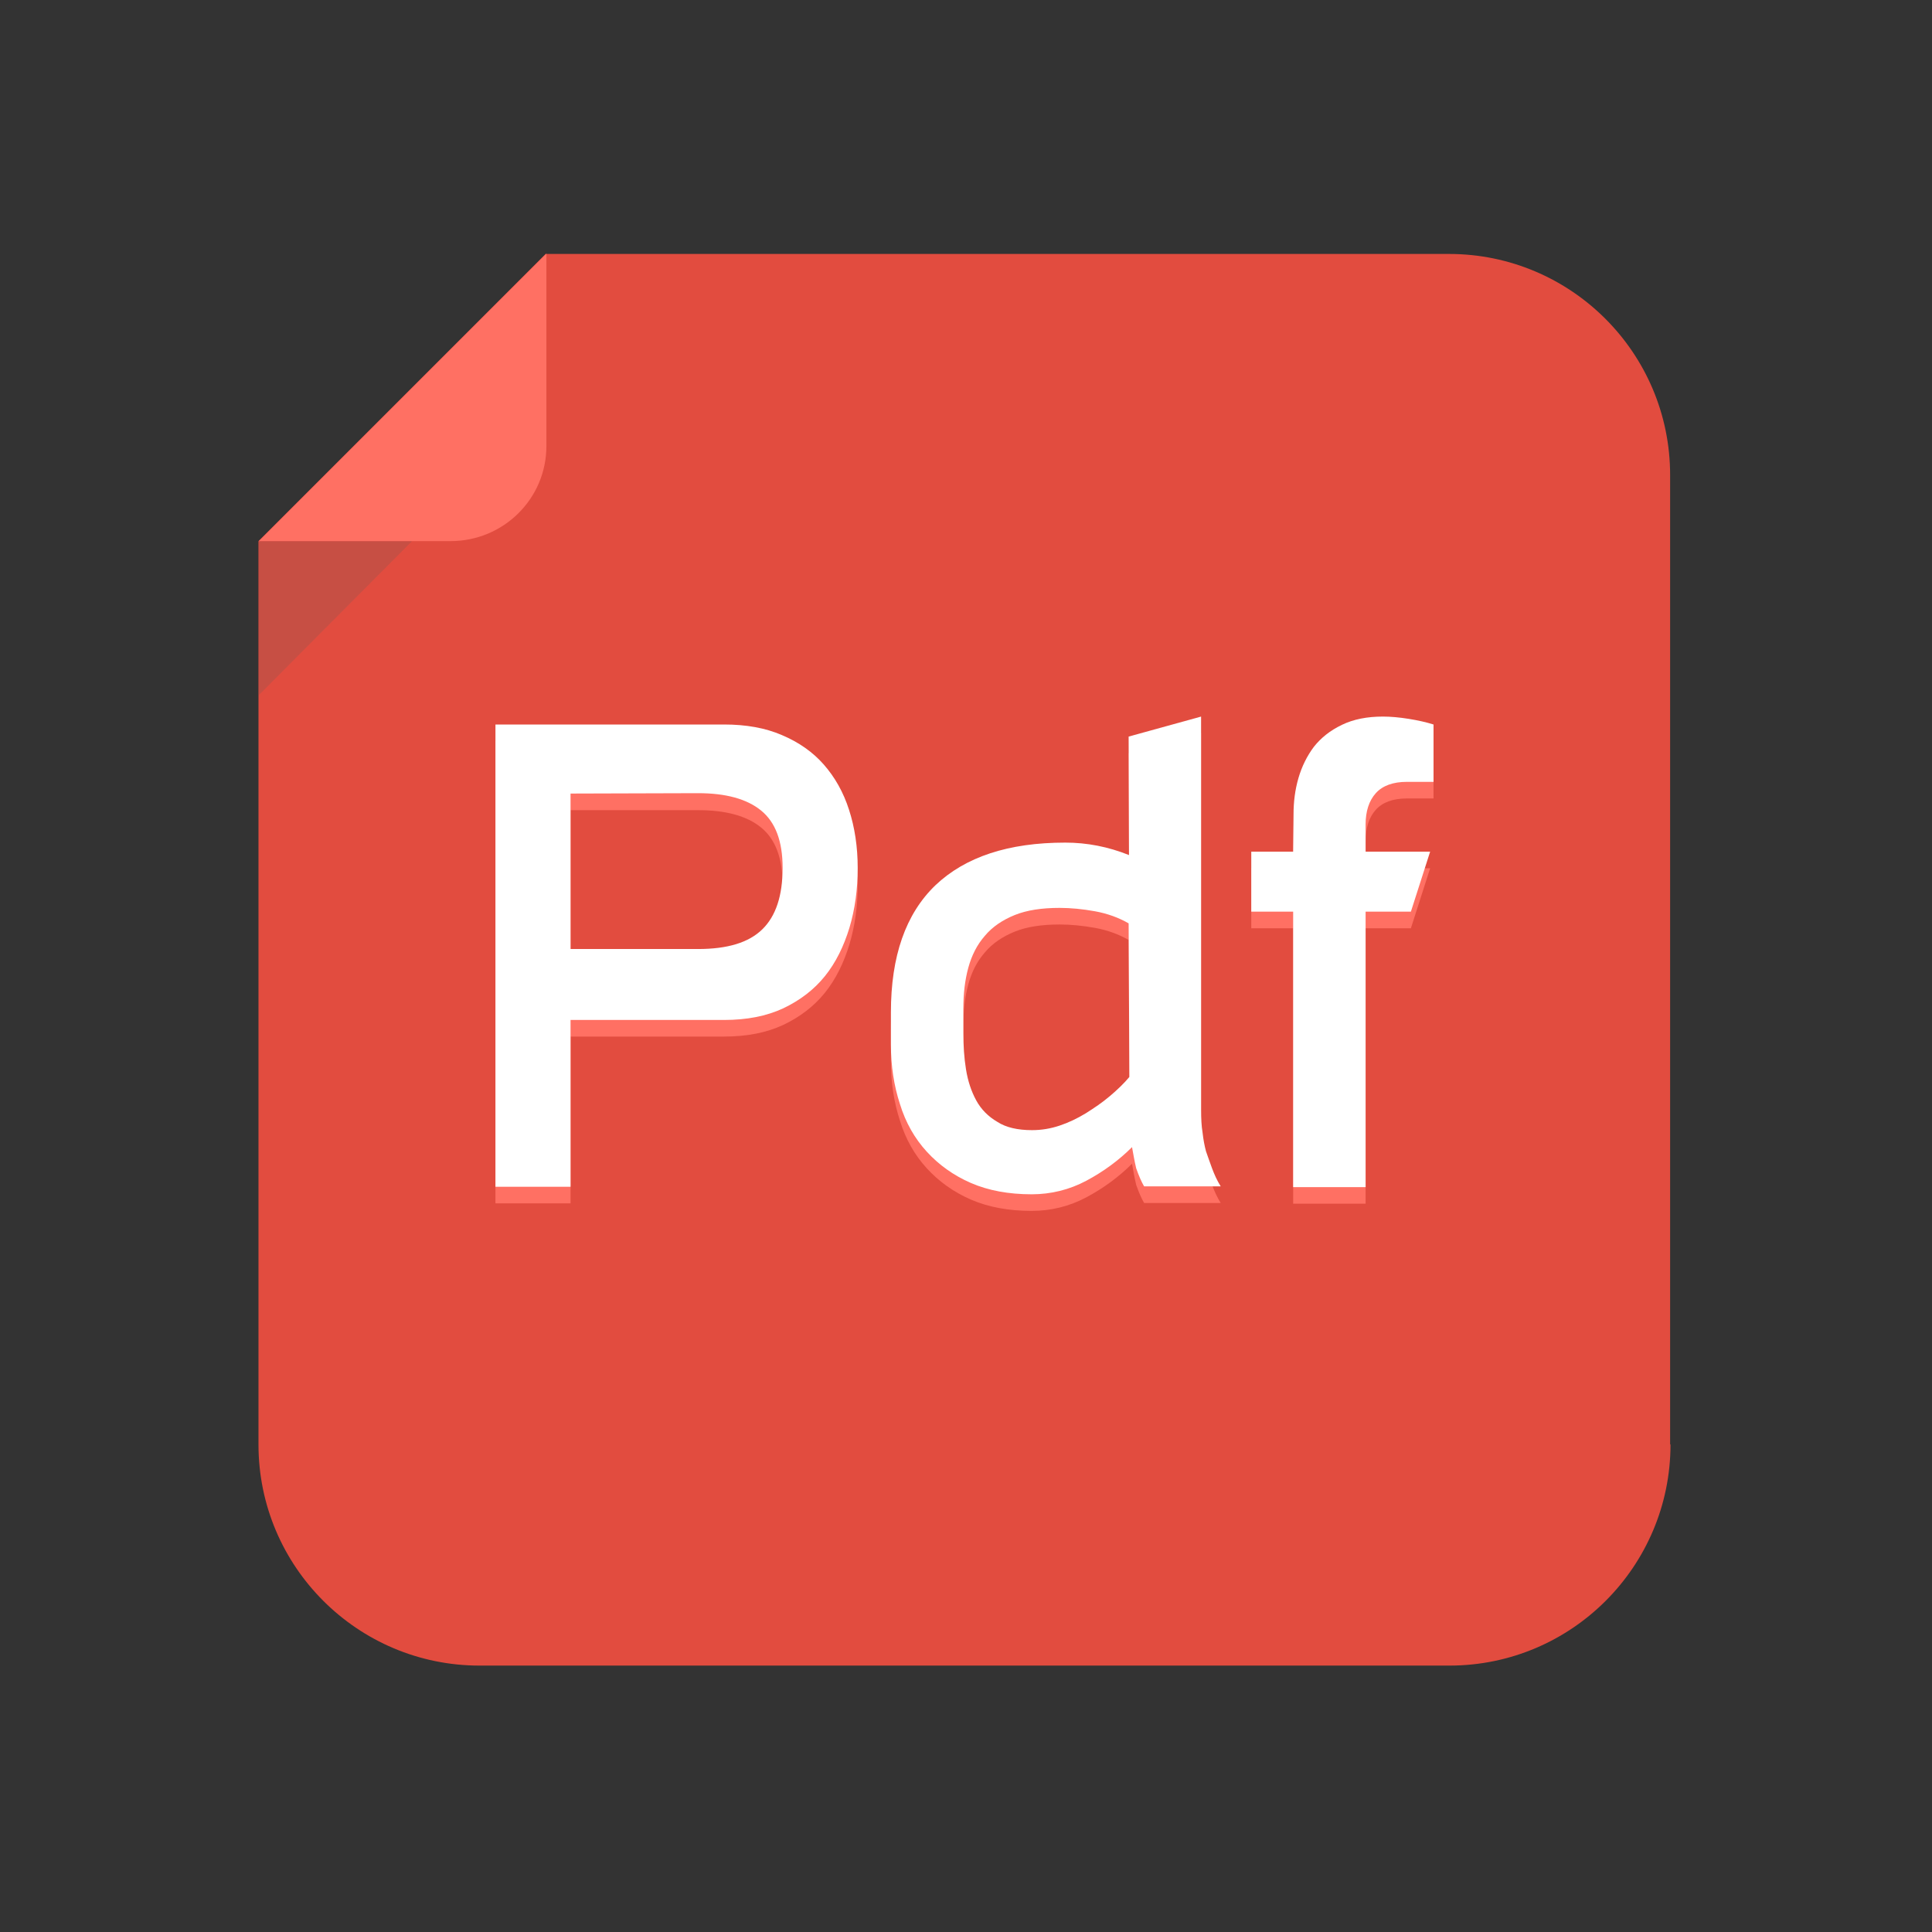 <?xml version="1.0" encoding="utf-8"?>
<!-- Generator: Adobe Illustrator 21.1.0, SVG Export Plug-In . SVG Version: 6.00 Build 0)  -->
<svg version="1.1" id="Capa_1" xmlns="http://www.w3.org/2000/svg" xmlns:xlink="http://www.w3.org/1999/xlink" x="0px" y="0px"
	 viewBox="0 0 512 512" style="enable-background:new 0 0 512 512;" xml:space="preserve">
<rect x="0" y="0" width="512" height="512" fill="#333333" stroke="none"/>
<style type="text/css">
	.st0{display:none;}
	.st1{display:inline;fill:#FF5722;}
	.st2{display:none;fill:#FAFAFA;}
	.st3{display:inline;}
	.st4{fill:#1565C0;}
	.st5{display:inline;fill:#FAFAFA;}
	.st6{fill:#E24C3F;}
	.st7{opacity:0.2;fill:#5D5D5D;enable-background:new    ;}
	.st8{fill:#FF7063;}
	.st9{fill:#FFFFFF;}
</style>
<g class="st0">
	<path class="st1" d="M347.8,145.9c-4.6,0-8.3,3.7-8.3,8.3v50.1c0,4.6,3.7,8.3,8.3,8.3h50.1c4.6,0,8.3-3.7,8.3-8.3
		C406.2,172.1,380.1,145.9,347.8,145.9z"/>
	<path class="st1" d="M347.8,229.4c-13.8,0-25-11.2-25-25v-40.9c-31.9,4.5-54,34-49.5,65.9c4.5,31.9,34,54,65.9,49.5
		c25.7-3.7,45.8-23.8,49.5-49.5H347.8z"/>
	<path class="st1" d="M286.2,64.2c-2-1.6-4.6-2.2-7.1-1.7l-217,50.1c-3.8,0.9-6.5,4.3-6.5,8.2v283.8c0,4.1,3,7.6,7.1,8.2l217,33.4
		c4.6,0.7,8.8-2.4,9.5-7c0.1-0.4,0.1-0.8,0.1-1.3V70.8C289.4,68.2,288.2,65.8,286.2,64.2z"/>
	<path class="st1" d="M448,413H281c-4.6,0-8.3-3.7-8.3-8.3c0-4.6,3.7-8.3,8.3-8.3h158.6V112.5H281c-4.6,0-8.3-3.7-8.3-8.3
		s3.7-8.3,8.3-8.3H448c4.6,0,8.3,3.7,8.3,8.3v300.5C456.3,409.3,452.6,413,448,413z"/>
	<path class="st1" d="M397.9,362.9H281c-4.6,0-8.3-3.7-8.3-8.3c0-4.6,3.7-8.3,8.3-8.3h116.8c4.6,0,8.3,3.7,8.3,8.3
		C406.2,359.2,402.5,362.9,397.9,362.9z"/>
	<path class="st1" d="M397.9,312.8H281c-4.6,0-8.3-3.7-8.3-8.3c0-4.6,3.7-8.3,8.3-8.3h116.8c4.6,0,8.3,3.7,8.3,8.3
		C406.2,309.1,402.5,312.8,397.9,312.8z"/>
</g>
<path class="st2" d="M130.8,329.5c-4.6,0-8.3-3.7-8.3-8.3V187.6c0-4.6,3.7-8.3,8.3-8.3h33.4c23,0,41.7,18.7,41.7,41.7v16.7
	c0,23-18.7,41.7-41.7,41.7h-25v41.7C139.2,325.8,135.4,329.5,130.8,329.5z M139.2,262.8h25c13.8,0,25-11.2,25-25V221
	c0-13.8-11.2-25-25-25h-25C139.2,196,139.2,262.8,139.2,262.8z"/>
<g class="st0">
	<g class="st3">
		<path class="st4" d="M286.2,64.2c-2-1.6-4.6-2.2-7.1-1.7l-217,50.1c-3.8,0.9-6.5,4.3-6.5,8.2v283.8c0,4.1,3,7.6,7.1,8.2l217,33.4
			c4.6,0.7,8.8-2.4,9.5-7c0.1-0.4,0.1-0.8,0.1-1.3V70.8C289.4,68.2,288.2,65.8,286.2,64.2z"/>
		<path class="st4" d="M448,413H281c-4.6,0-8.3-3.7-8.3-8.3c0-4.6,3.7-8.3,8.3-8.3h158.6V112.5H281c-4.6,0-8.3-3.7-8.3-8.3
			s3.7-8.3,8.3-8.3H448c4.6,0,8.3,3.7,8.3,8.3v300.5C456.3,409.3,452.6,413,448,413z"/>
	</g>
	<path class="st5" d="M197.6,329.5c-3.7,0-7-2.5-8-6l-25.4-88.8l-25.4,88.8c-1.8,4.4-6.9,6.5-11.3,4.7c-2.1-0.9-3.8-2.6-4.7-4.7
		L89.4,206.6c-1.4-4.4,1-9.1,5.4-10.5s9.1,1,10.5,5.4c0,0.2,0.1,0.3,0.1,0.5l25.4,88.8l25.4-88.8c1.8-4.4,6.9-6.5,11.3-4.7
		c2.1,0.9,3.8,2.6,4.7,4.7l25.4,88.8l25.4-88.8c1.2-4.4,5.7-7,10.1-5.8c0.1,0,0.1,0,0.2,0.1c4.4,1.3,7,5.9,5.7,10.3l-33.4,116.8
		C204.6,327.1,201.3,329.5,197.6,329.5z"/>
	<g class="st3">
		<path class="st4" d="M414.6,162.6H281c-4.6,0-8.3-3.7-8.3-8.3c0-4.6,3.7-8.3,8.3-8.3h133.5c4.6,0,8.3,3.7,8.3,8.3
			C422.9,158.9,419.2,162.6,414.6,162.6z"/>
		<path class="st4" d="M414.6,212.7H281c-4.6,0-8.3-3.7-8.3-8.3c0-4.6,3.7-8.3,8.3-8.3h133.5c4.6,0,8.3,3.7,8.3,8.3
			S419.2,212.7,414.6,212.7z"/>
		<path class="st4" d="M414.6,262.8H281c-4.6,0-8.3-3.7-8.3-8.3c0-4.6,3.7-8.3,8.3-8.3h133.5c4.6,0,8.3,3.7,8.3,8.3
			C422.9,259,419.2,262.8,414.6,262.8z"/>
		<path class="st4" d="M414.6,312.8H281c-4.6,0-8.3-3.7-8.3-8.3c0-4.6,3.7-8.3,8.3-8.3h133.5c4.6,0,8.3,3.7,8.3,8.3
			C422.9,309.1,419.2,312.8,414.6,312.8z"/>
		<path class="st4" d="M414.6,362.9H281c-4.6,0-8.3-3.7-8.3-8.3c0-4.6,3.7-8.3,8.3-8.3h133.5c4.6,0,8.3,3.7,8.3,8.3
			C422.9,359.2,419.2,362.9,414.6,362.9z"/>
	</g>
</g>
<g>
	<path class="st6" d="M442.7,382.8c0,32.3-26.2,58.6-58.6,58.6h-257c-32.3,0-58.6-26.2-58.6-58.6V143.4l76.1-76.1h239.4
		c32.3,0,58.6,26.2,58.6,58.6V382.8z"/>
	<polygon class="st7" points="68.6,184.2 68.6,143.4 109.2,143.4 	"/>
	<path class="st8" d="M68.6,143.4h50.8c14,0,25.4-11.2,25.4-25.2v-51L68.6,143.4z"/>
	<path class="st8" d="M131.3,318.9V196.4h60.6c5.8,0,10.9,0.9,15.3,2.8c4.5,1.9,8.2,4.5,11.1,7.8c2.9,3.3,5.2,7.3,6.7,12
		c1.5,4.6,2.3,9.8,2.3,15.4s-0.7,10.9-2.2,15.9c-1.5,4.9-3.6,9.2-6.5,12.8c-2.9,3.6-6.6,6.4-11,8.5c-4.5,2.1-9.7,3.1-15.7,3.1h-40.7
		v44.2L131.3,318.9L131.3,318.9z M151.2,214.7V256H185c7.8,0,13.4-1.7,17-5.2c3.6-3.5,5.4-8.9,5.4-16.3c0-7.1-1.9-12.1-5.7-15.2
		c-3.8-3.1-9.4-4.6-16.7-4.6L151.2,214.7L151.2,214.7L151.2,214.7z"/>
	<path class="st8" d="M299.1,199.6l19.2-5.3v104.3c0,2.2,0.1,4.2,0.4,6c0.2,1.8,0.5,3.4,0.9,4.9c0.5,1.4,1,2.9,1.6,4.5
		c0.6,1.6,1.3,3.2,2.3,4.8h-20.3c-0.7-1.2-1.4-2.8-2.1-4.8c-0.5-2.1-0.8-4-1.1-5.6c-3.5,3.5-7.6,6.5-12.1,8.9
		c-4.5,2.4-9.4,3.6-14.5,3.6c-6.1,0-11.5-1-16.1-3c-4.6-2-8.5-4.8-11.7-8.3c-3.2-3.5-5.6-7.7-7.1-12.6c-1.6-4.9-2.4-10.1-2.4-15.8
		v-8.5c0-14.9,3.9-26.1,11.8-33.7c7.9-7.5,19.3-11.3,34.4-11.3c5.8,0,11.4,1.1,16.9,3.3L299.1,199.6L299.1,199.6z M299.1,249.1
		c-2.6-1.5-5.6-2.6-8.9-3.2c-3.3-0.6-6.5-0.9-9.4-0.9c-4.7,0-8.7,0.6-11.9,1.9c-3.2,1.3-5.9,3.1-7.9,5.5c-2.1,2.4-3.5,5.2-4.4,8.5
		c-0.9,3.3-1.3,6.9-1.3,10.8v6.5c0,3.3,0.2,6.5,0.7,9.6c0.5,3.1,1.4,5.8,2.7,8.2c1.3,2.4,3.2,4.3,5.6,5.7c2.3,1.5,5.4,2.2,9.2,2.2
		c2.5,0,4.9-0.4,7.3-1.2c2.4-0.8,4.7-1.9,7-3.3c2.2-1.4,4.3-2.8,6.3-4.5c1.9-1.6,3.7-3.3,5.2-5.1L299.1,249.1L299.1,249.1z"/>
	<path class="st8" d="M342.8,220.2c0-3.3,0.4-6.5,1.3-9.6c0.9-3.1,2.3-5.9,4.1-8.3c1.9-2.4,4.3-4.3,7.4-5.8
		c3.1-1.5,6.7-2.2,10.9-2.2c2,0,4.3,0.2,6.8,0.6c2.5,0.4,4.7,0.9,6.6,1.5v15.2h-7.1c-3.6,0-6.4,1-8.2,3c-1.8,2-2.7,4.8-2.7,8.3v7.2
		h17.1l-5.1,15.9h-12v73h-19.2v-73h-11.1v-15.9h11.1L342.8,220.2L342.8,220.2L342.8,220.2z"/>
	<path class="st9" d="M131.3,314.5V192h60.6c5.8,0,10.9,0.9,15.3,2.8c4.5,1.9,8.2,4.5,11.1,7.8c2.9,3.3,5.2,7.3,6.7,12
		c1.5,4.6,2.3,9.8,2.3,15.4c0,5.6-0.7,10.9-2.2,15.9c-1.5,4.9-3.6,9.2-6.5,12.8c-2.9,3.6-6.6,6.4-11,8.5c-4.5,2.1-9.7,3.1-15.7,3.1
		h-40.7v44.2L131.3,314.5L131.3,314.5z M151.2,210.3v41.2H185c7.8,0,13.4-1.7,17-5.2c3.6-3.5,5.4-8.9,5.4-16.3
		c0-7.1-1.9-12.1-5.7-15.2c-3.8-3.1-9.4-4.6-16.7-4.6L151.2,210.3L151.2,210.3L151.2,210.3z"/>
	<path class="st9" d="M299.1,195.2l19.2-5.3v104.3c0,2.2,0.1,4.2,0.4,6c0.2,1.8,0.5,3.4,0.9,4.9c0.5,1.4,1,2.9,1.6,4.5
		c0.6,1.6,1.3,3.2,2.3,4.8h-20.3c-0.7-1.2-1.4-2.8-2.1-4.8c-0.5-2.1-0.8-4-1.1-5.6c-3.5,3.5-7.6,6.5-12.1,8.9
		c-4.5,2.4-9.4,3.6-14.5,3.6c-6.1,0-11.5-1-16.1-3c-4.6-2-8.5-4.8-11.7-8.3c-3.2-3.5-5.6-7.7-7.1-12.6c-1.6-4.9-2.4-10.1-2.4-15.8
		v-8.5c0-14.9,3.9-26.1,11.8-33.7c7.9-7.5,19.3-11.3,34.4-11.3c5.8,0,11.4,1.1,16.9,3.3L299.1,195.2L299.1,195.2z M299.1,244.7
		c-2.6-1.5-5.6-2.6-8.9-3.2c-3.3-0.6-6.5-0.9-9.4-0.9c-4.7,0-8.7,0.6-11.9,1.9c-3.2,1.3-5.9,3.1-7.9,5.5c-2.1,2.4-3.5,5.2-4.4,8.5
		c-0.9,3.3-1.3,6.9-1.3,10.8v6.5c0,3.3,0.2,6.5,0.7,9.6c0.5,3.1,1.4,5.8,2.7,8.2c1.3,2.4,3.2,4.3,5.6,5.7c2.3,1.5,5.4,2.2,9.2,2.2
		c2.5,0,4.9-0.4,7.3-1.2c2.4-0.8,4.7-1.9,7-3.3c2.2-1.4,4.3-2.8,6.3-4.5c1.9-1.6,3.7-3.3,5.2-5.1L299.1,244.7L299.1,244.7z"/>
	<path class="st9" d="M342.8,215.8c0-3.3,0.4-6.5,1.3-9.6c0.9-3.1,2.3-5.9,4.1-8.3c1.9-2.4,4.3-4.3,7.4-5.8
		c3.1-1.5,6.7-2.2,10.9-2.2c2,0,4.3,0.2,6.8,0.6c2.5,0.4,4.7,0.9,6.6,1.5v15.2h-7.1c-3.6,0-6.4,1-8.2,3c-1.8,2-2.7,4.8-2.7,8.3v7.2
		h17.1l-5.1,15.9h-12v73h-19.2v-73h-11.1v-15.9h11.1L342.8,215.8L342.8,215.8L342.8,215.8z"/>
</g>
</svg>
